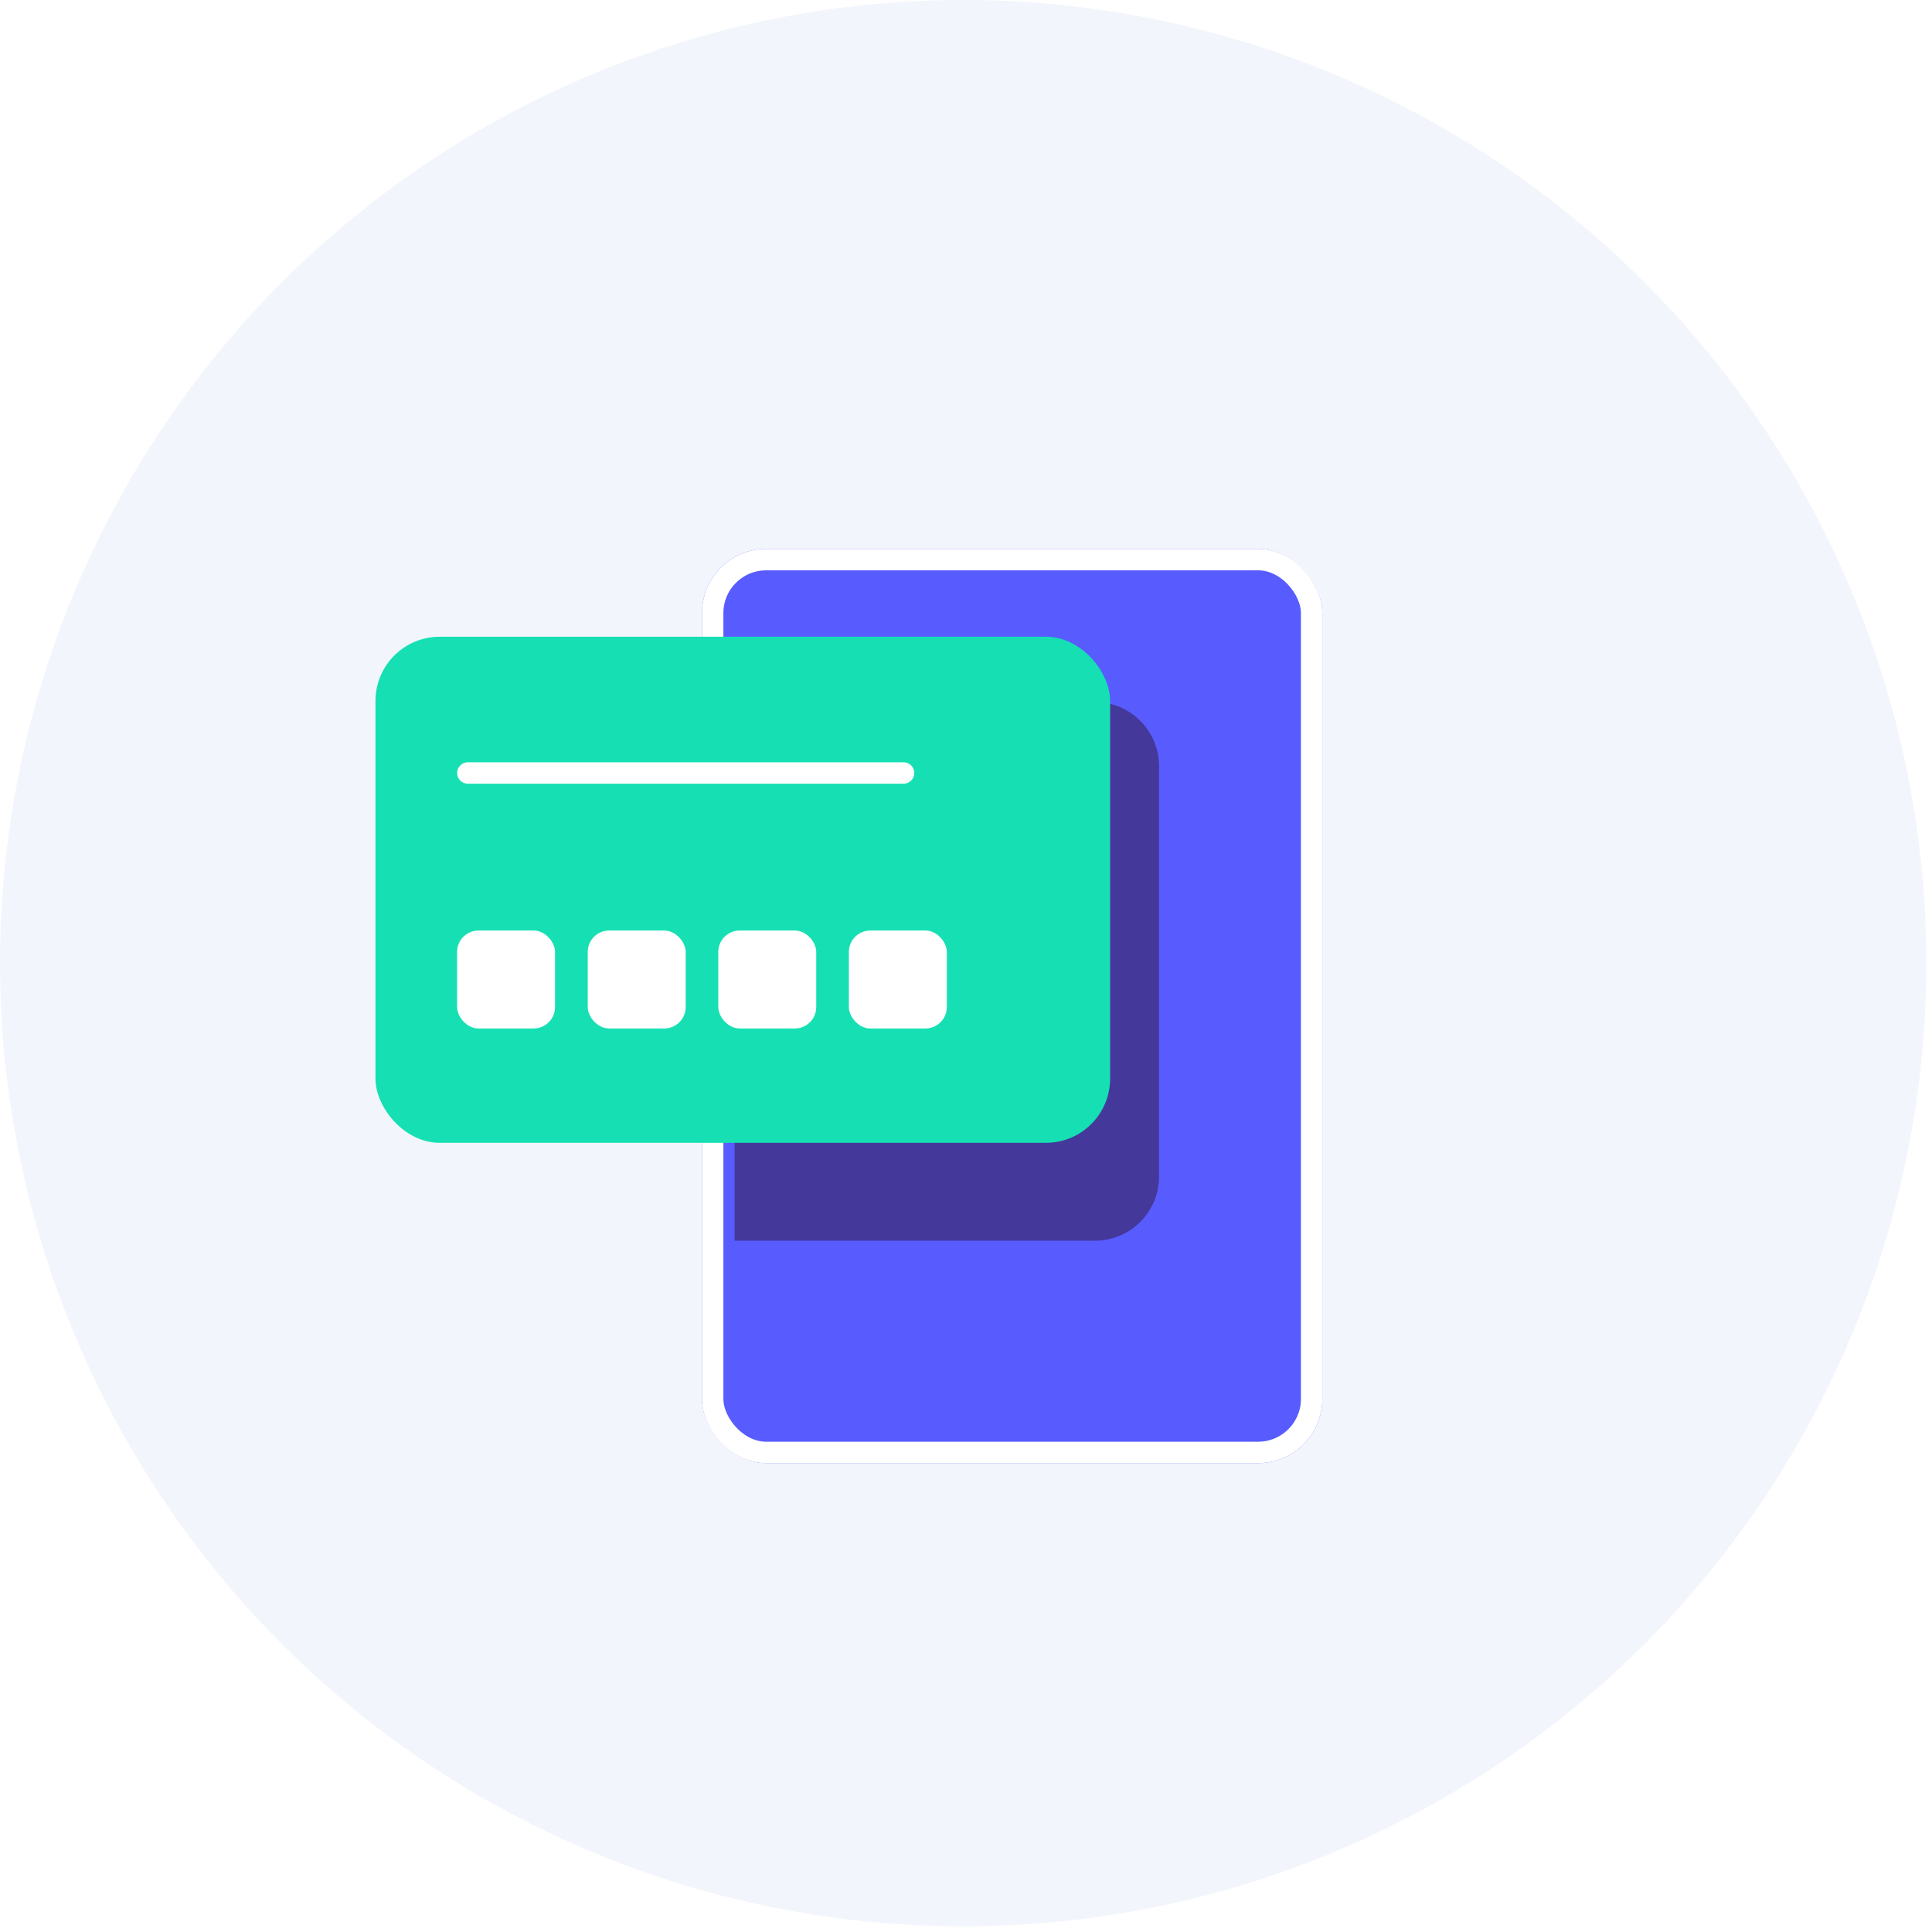 <svg width="122" height="122" viewBox="0 0 122 122" fill="none" xmlns="http://www.w3.org/2000/svg">
<circle cx="60.822" cy="60.822" r="60.822" fill="#F3F5FC"/>
<g filter="url(#filter0_d_1_120)">
<rect x="44.327" y="31.959" width="39.174" height="57.73" rx="4.055" fill="#585CFF"/>
<rect x="45.003" y="32.635" width="37.822" height="56.378" rx="3.379" stroke="white" stroke-width="1.352"/>
</g>
<path d="M46.389 44.329H69.138C71.377 44.329 73.192 46.145 73.192 48.384V74.294C73.192 76.533 71.377 78.348 69.138 78.348H46.389V44.329Z" fill="#45389B"/>
<rect x="23.709" y="40.208" width="46.39" height="31.958" rx="4.055" fill="#16E0B3"/>
<line x1="29.543" y1="48.812" x2="57.056" y2="48.812" stroke="white" stroke-width="1.352" stroke-linecap="round"/>
<rect x="28.864" y="58.76" width="6.185" height="6.185" rx="1.352" fill="white"/>
<rect x="37.114" y="58.76" width="6.185" height="6.185" rx="1.352" fill="white"/>
<rect x="45.358" y="58.76" width="6.185" height="6.185" rx="1.352" fill="white"/>
<rect x="53.604" y="58.76" width="6.185" height="6.185" rx="1.352" fill="white"/>
<defs>
<filter id="filter0_d_1_120" x="36.893" y="27.229" width="54.041" height="72.598" filterUnits="userSpaceOnUse" color-interpolation-filters="sRGB">
<feFlood flood-opacity="0" result="BackgroundImageFix"/>
<feColorMatrix in="SourceAlpha" type="matrix" values="0 0 0 0 0 0 0 0 0 0 0 0 0 0 0 0 0 0 127 0" result="hardAlpha"/>
<feOffset dy="2.703"/>
<feGaussianBlur stdDeviation="3.717"/>
<feComposite in2="hardAlpha" operator="out"/>
<feColorMatrix type="matrix" values="0 0 0 0 0.084 0 0 0 0 0.113 0 0 0 0 0.188 0 0 0 0.25 0"/>
<feBlend mode="normal" in2="BackgroundImageFix" result="effect1_dropShadow_1_120"/>
<feBlend mode="normal" in="SourceGraphic" in2="effect1_dropShadow_1_120" result="shape"/>
</filter>
</defs>
</svg>
